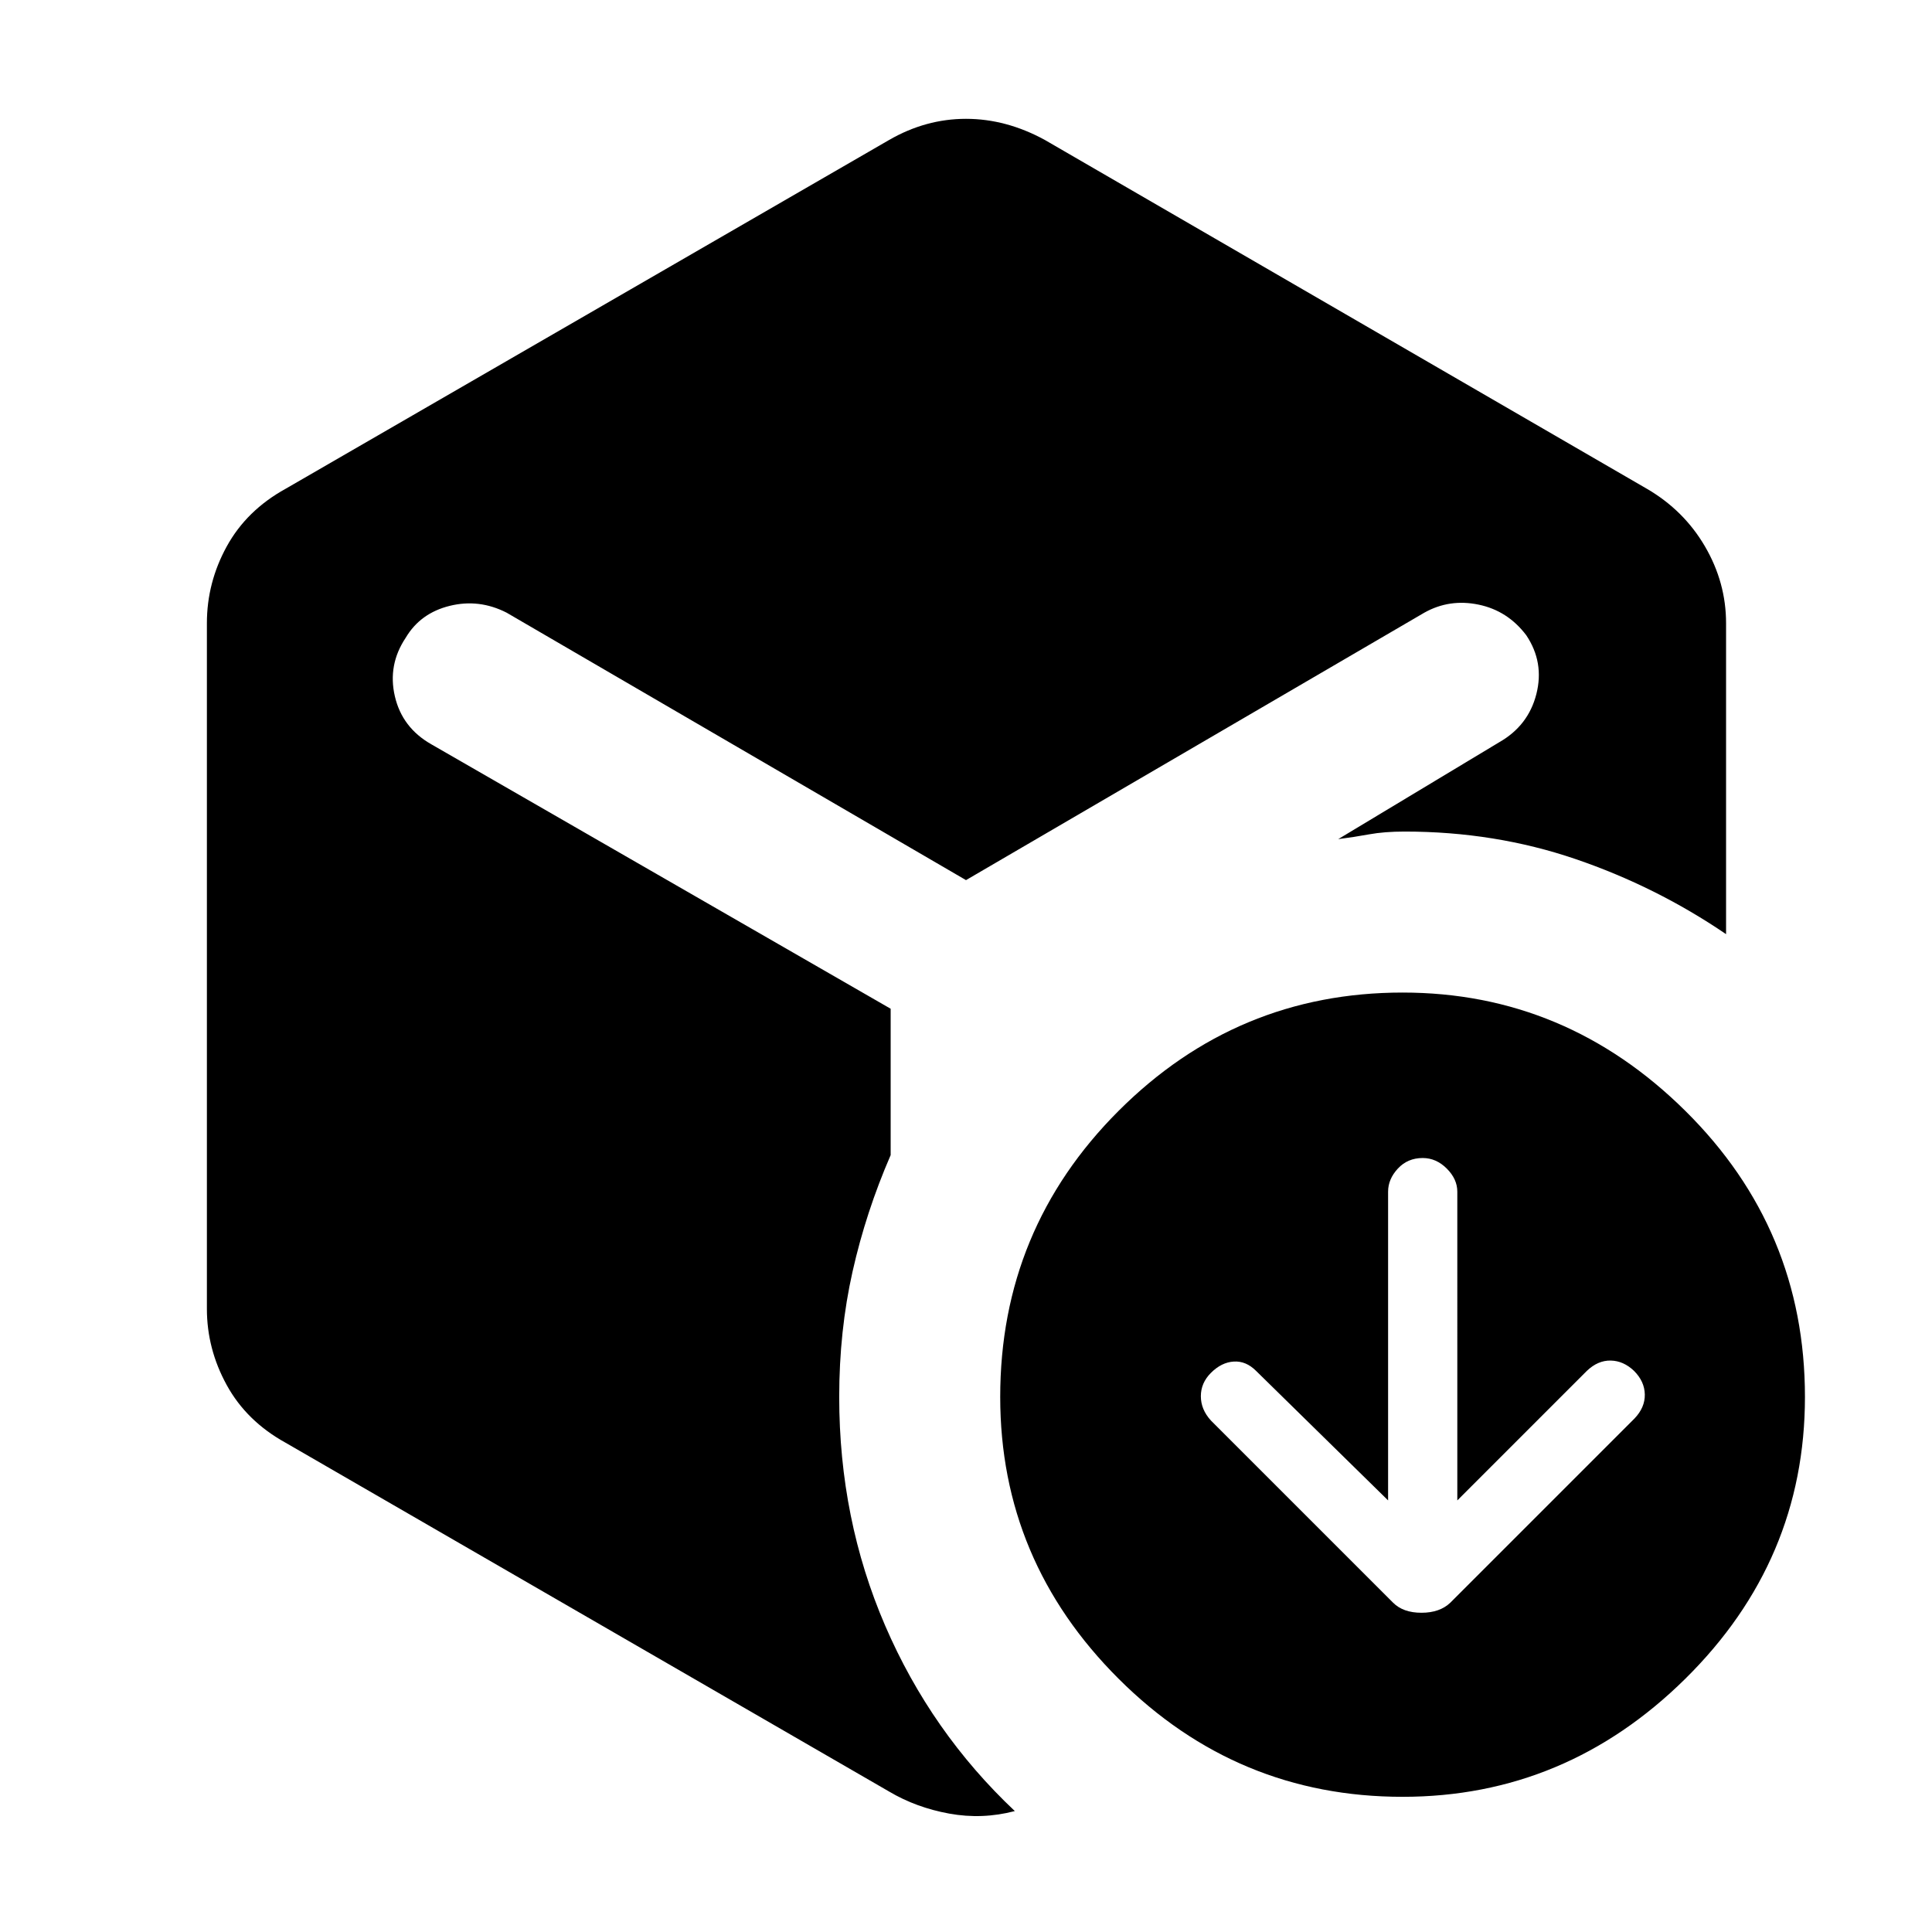 <svg xmlns="http://www.w3.org/2000/svg" height="48" viewBox="0 -960 960 960" width="48"><path d="m689.739-214.457-65.609-64.369q-5-5-11.097-4.62-6.098.381-11.337 5.62-5 5-5 11.598 0 6.598 5 12.076l90.521 90.522q5 5 14.098 5t14.337-5l91.522-91.522q5.239-5.478 5.119-11.957-.119-6.478-5.358-11.717-5.239-5-11.598-5.12-6.359-.119-11.837 5.12l-64.37 64.369V-367.87q0-6.239-5.239-11.478t-11.956-5.239q-7.479 0-12.337 5.239-4.859 5.239-4.859 11.478v153.413ZM441.848-890.478q18.195-10.479 38.152-10.479t39.152 10.479l299.131 173.326q18.434 10.717 28.913 28.674 10.478 17.956 10.478 38.152v154.5q-34.717-23.63-74.772-37.304-40.054-13.674-84.967-13.674-10.044 0-17.609 1.38-7.565 1.381-15.369 2.381l79.978-48.131q14.478-8.239 18.478-23.956 4-15.718-5-29.196-9.239-12.239-23.717-15.239-14.479-3-26.957 4L480-522.674 251.739-655.565q-13.717-7-28.315-3.381-14.598 3.62-21.837 15.859-9 13.478-5.38 29.076 3.619 15.598 18.097 23.837l228.261 131.413v72.718q-12.282 28.282-18.924 57.826Q417-298.674 417-265.87q0 60.674 22.815 113.609 22.815 52.935 64.446 92.174-16.152 4.24-32.565 1.261-16.413-2.978-29.848-10.935L141.957-243.087q-19.435-10.717-29.294-28.674-9.859-17.956-9.859-37.913v-340.652q0-20.196 9.859-38.152 9.859-17.957 29.294-28.674l299.891-173.326ZM696.935-67.174q-82.326 0-141.131-58.685Q497-184.544 497-265.87q0-83.326 58.804-142.13 58.805-58.804 141.131-58.804 81.087 0 140.51 58.804 59.424 58.804 59.424 142.13 0 81.326-59.424 140.011-59.423 58.685-140.51 58.685Z"/></svg>